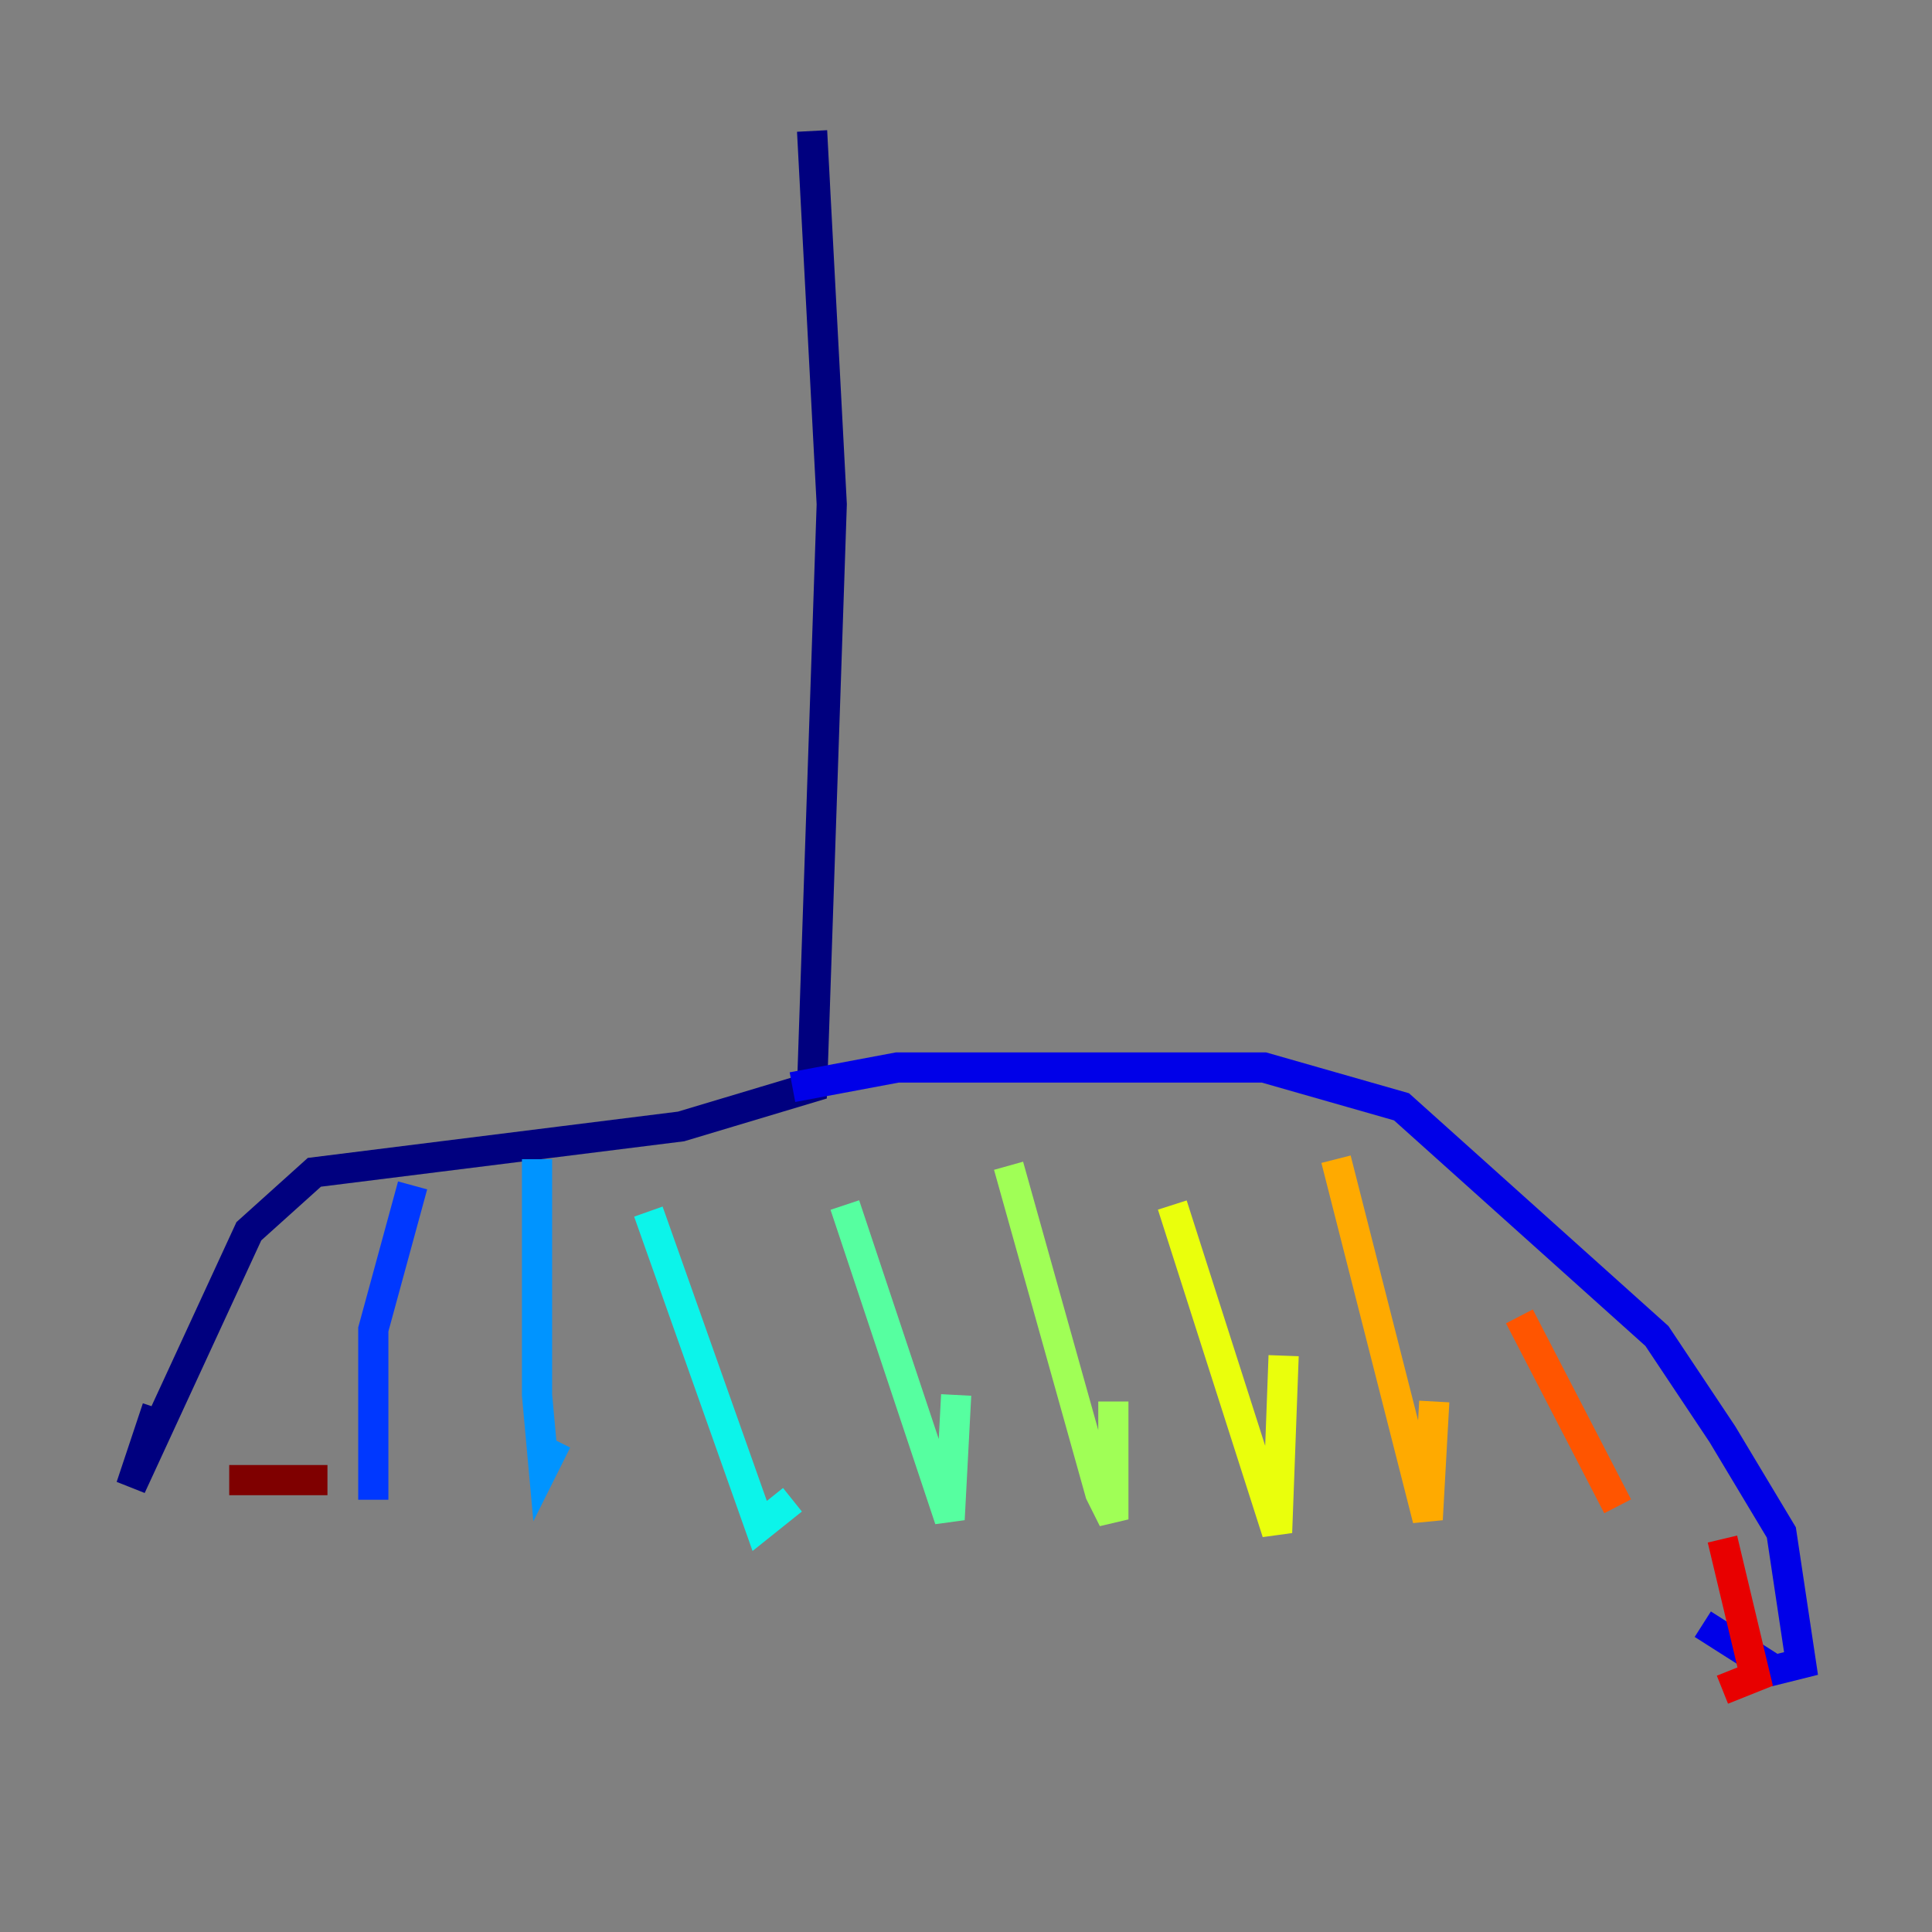 <?xml version="1.0" encoding="utf-8" ?>
<svg baseProfile="tiny" height="128" version="1.2" viewBox="0,0,128,128" width="128" xmlns="http://www.w3.org/2000/svg" xmlns:ev="http://www.w3.org/2001/xml-events" xmlns:xlink="http://www.w3.org/1999/xlink"><rect x="0" y="0" width="128" height="128" fill="#808080" stroke="none"/><defs /><polyline fill="none" points="53.803,8.678 55.105,33.41 53.803,72.027 45.125,74.63 20.827,77.668 16.488,81.573 8.678,98.495 10.414,93.288" stroke="#00007f" stroke-width="2" /><polyline fill="none" points="52.502,72.027 59.444,70.725 83.742,70.725 92.854,73.329 109.776,88.515 114.115,95.024 118.02,101.532 119.322,110.21 117.586,110.644 112.814,107.607" stroke="#0000e8" stroke-width="2" /><polyline fill="none" points="27.336,78.536 24.732,88.081 24.732,99.363" stroke="#0038ff" stroke-width="2" /><polyline fill="none" points="35.58,76.8 35.58,92.42 36.014,97.193 36.881,95.458" stroke="#0094ff" stroke-width="2" /><polyline fill="none" points="42.956,80.271 50.332,101.098 52.502,99.363" stroke="#0cf4ea" stroke-width="2" /><polyline fill="none" points="55.973,79.837 62.915,100.664 63.349,92.42" stroke="#56ffa0" stroke-width="2" /><polyline fill="none" points="66.82,77.234 72.895,98.929 73.763,100.664 73.763,92.854" stroke="#a0ff56" stroke-width="2" /><polyline fill="none" points="77.668,79.837 84.61,101.532 85.044,89.817" stroke="#eaff0c" stroke-width="2" /><polyline fill="none" points="88.515,76.8 94.59,100.664 95.024,92.854" stroke="#ffaa00" stroke-width="2" /><polyline fill="none" points="100.664,87.214 107.173,99.797" stroke="#ff5500" stroke-width="2" /><polyline fill="none" points="114.115,101.966 116.285,111.078 114.115,111.946" stroke="#e80000" stroke-width="2" /><polyline fill="none" points="15.186,98.061 21.695,98.061" stroke="#7f0000" stroke-width="2" /></svg>
